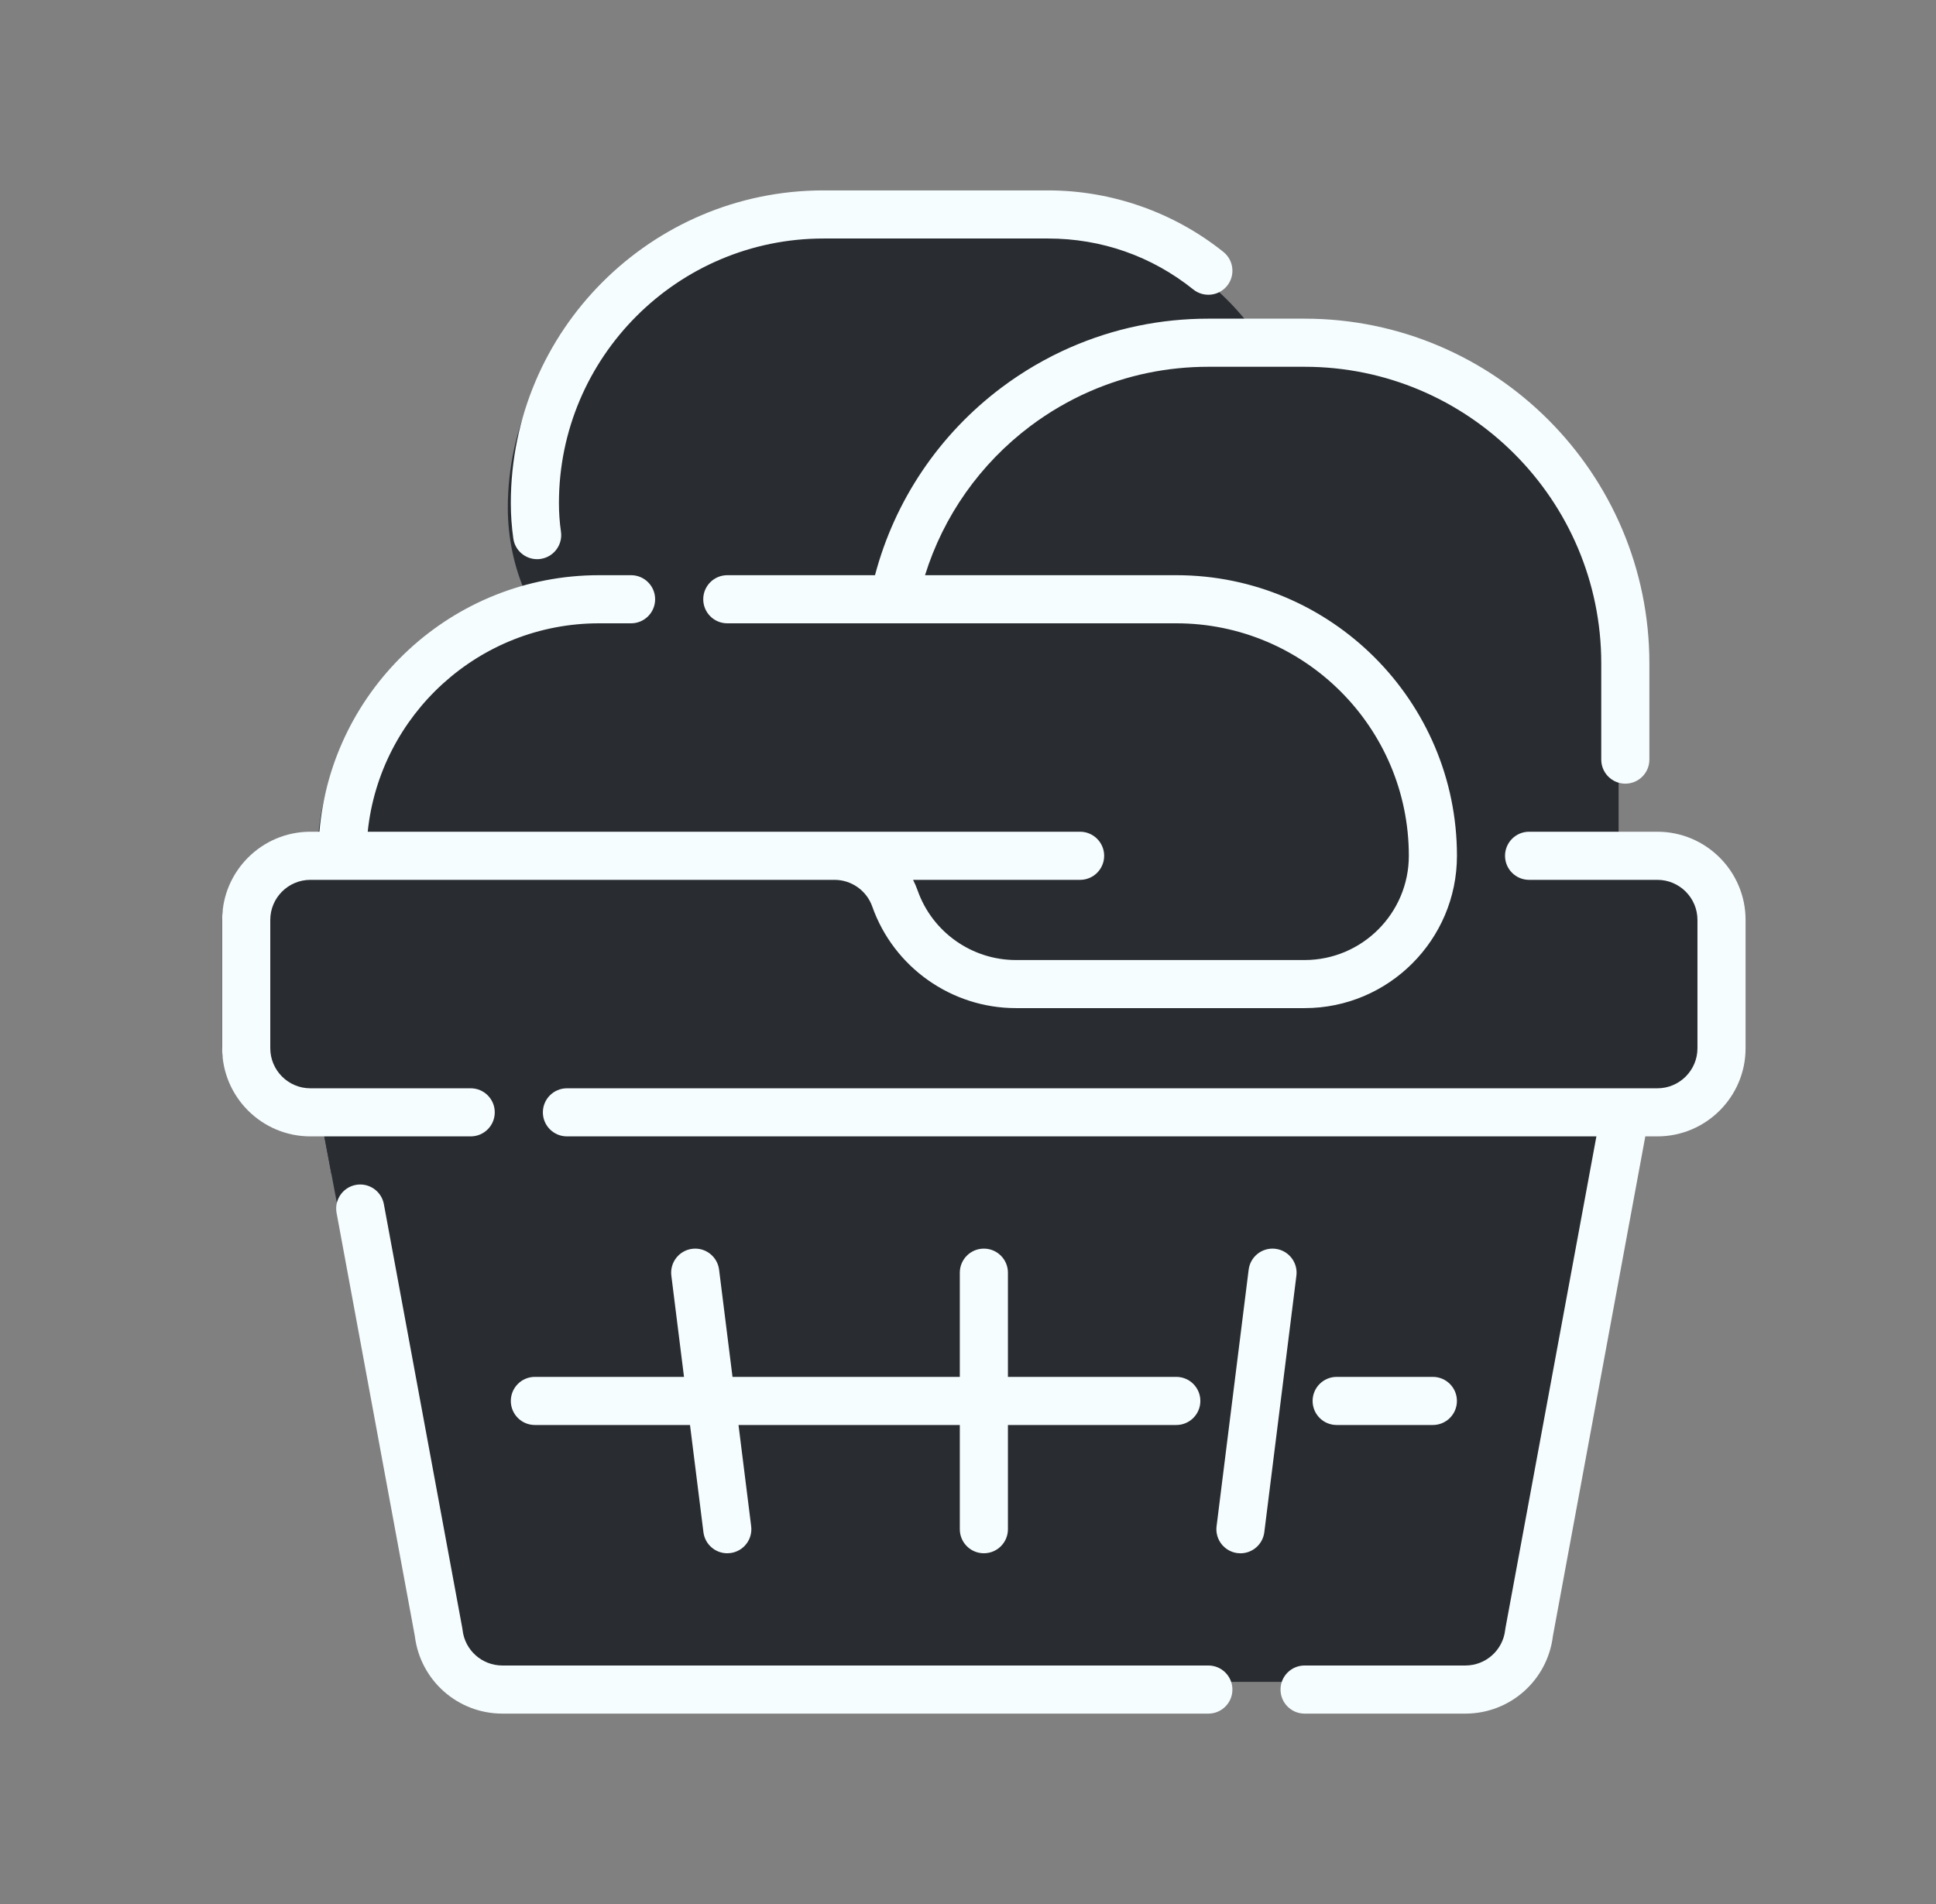 <svg width="61" height="60" viewBox="0 0 61 60" fill="none" xmlns="http://www.w3.org/2000/svg">
<rect x="0" y="0" width="61" height="60" fill="#808080" stroke="none"/>
<path d="M54 29V33C54 34.105 53.085 35 51.956 35H50.935L47.87 51.221C47.755 52.234 46.88 53 45.839 53H15.161C14.12 53 13.245 52.234 13.13 51.221L10.065 35H9.043C7.915 35 7 34.105 7 33V29C7 27.895 7.915 27 9.043 27H10.065C10.065 22.582 13.725 19 18.239 19H27.639C28.586 14.435 32.709 11 37.652 11H40.717C46.36 11 50.935 15.477 50.935 21V27H51.956C53.085 27 54 27.895 54 29Z" fill="#292D32"/>
<path d="M54 29V33C54 34.105 53.085 35 51.956 35H50.935L50.557 37H10.443L10.065 35H9.043C7.915 35 7 34.105 7 33V29C7 27.895 7.915 27 9.043 27H51.956C53.085 27 54 27.895 54 29Z" fill="#292D32"/>
<path d="M34.75 23H23.292C19.265 23 16 19.866 16 16C16 11.029 20.197 7 25.375 7H32.667C37.269 7 41 10.582 41 15V17C41 20.314 38.202 23 34.75 23Z" fill="#292D32"/>
<path d="M54 29V33C54 34.105 53.085 35 51.956 35H9.043C7.915 35 7 34.105 7 33V29C7 27.895 7.915 27 9.043 27H51.956C53.085 27 54 27.895 54 29Z" fill="#292D32"/>
<path d="M37.435 11H40.565C46.328 11 51 15.477 51 21V27H27V21C27 15.477 31.672 11 37.435 11Z" fill="#292D32"/>
<path d="M45 27C45 29.209 43.156 31 40.882 31H31.618C29.824 31 28.298 29.886 27.733 28.331C27.444 27.533 26.666 27 25.794 27H10C10 22.582 13.687 19 18.235 19H36.765C41.313 19 45 22.582 45 27Z" fill="#292D32"/>
<path d="M14.832 35.81H9.779C8.247 35.81 7 34.564 7 33.032V28.989C7 27.457 8.247 26.21 9.779 26.21H10.064C10.449 21.688 14.253 18.126 18.874 18.126H19.884C20.303 18.126 20.642 18.465 20.642 18.884C20.642 19.303 20.303 19.642 19.884 19.642H18.874C15.09 19.642 11.967 22.526 11.586 26.21H34.032C34.45 26.21 34.79 26.55 34.79 26.968C34.79 27.387 34.45 27.726 34.032 27.726H28.769C28.823 27.834 28.872 27.946 28.913 28.061C29.375 29.372 30.62 30.253 32.011 30.253H41.105C42.916 30.253 44.39 28.779 44.39 26.968C44.39 22.928 41.103 19.642 37.063 19.642H28.186C28.176 19.642 28.167 19.642 28.157 19.642H22.916C22.497 19.642 22.158 19.303 22.158 18.884C22.158 18.465 22.497 18.126 22.916 18.126H27.57C28.19 15.773 29.589 13.692 31.554 12.215C32.228 11.709 32.959 11.282 33.728 10.946C35.102 10.346 36.563 10.042 38.074 10.042H41.105C47.095 10.042 51.969 14.915 51.969 20.905V23.937C51.969 24.355 51.63 24.695 51.211 24.695C50.792 24.695 50.453 24.355 50.453 23.937V20.905C50.453 15.751 46.26 11.558 41.106 11.558H38.074C36.774 11.558 35.516 11.819 34.335 12.335C33.674 12.624 33.045 12.992 32.465 13.427C30.882 14.617 29.726 16.261 29.146 18.126H37.063C41.939 18.126 45.906 22.093 45.906 26.968C45.906 29.615 43.752 31.768 41.106 31.768H32.011C29.979 31.768 28.159 30.481 27.483 28.566C27.306 28.064 26.828 27.726 26.294 27.726H9.779C9.082 27.726 8.516 28.293 8.516 28.989V33.031C8.516 33.728 9.082 34.295 9.779 34.295H14.832C15.25 34.295 15.589 34.634 15.589 35.053C15.589 35.471 15.25 35.81 14.832 35.81ZM16.923 17.621C16.959 17.621 16.995 17.619 17.032 17.613C17.446 17.554 17.734 17.17 17.675 16.756C17.632 16.459 17.611 16.155 17.611 15.853C17.611 11.256 21.351 7.516 25.947 7.516H33.021C34.705 7.516 36.288 8.071 37.599 9.122C37.926 9.384 38.403 9.331 38.665 9.005C38.927 8.678 38.874 8.201 38.547 7.939C36.987 6.689 35.025 6 33.021 6H25.947C20.515 6 16.095 10.42 16.095 15.853C16.095 16.227 16.122 16.603 16.174 16.971C16.228 17.349 16.552 17.621 16.923 17.621ZM38.074 52.484H15.83C15.185 52.484 14.645 52.001 14.574 51.361C14.572 51.343 14.57 51.325 14.566 51.306L12.095 37.946C12.019 37.535 11.624 37.263 11.212 37.339C10.801 37.415 10.529 37.81 10.605 38.222L13.071 51.557C13.241 52.952 14.422 54 15.83 54H38.074C38.492 54 38.831 53.661 38.831 53.242C38.831 52.823 38.492 52.484 38.074 52.484ZM16.095 44.147C16.095 44.566 16.434 44.905 16.853 44.905H21.741L22.164 48.283C22.212 48.667 22.538 48.947 22.915 48.947C22.946 48.947 22.978 48.945 23.01 48.941C23.425 48.889 23.72 48.511 23.668 48.095L23.269 44.905H30.242V48.19C30.242 48.608 30.581 48.947 31 48.947C31.419 48.947 31.758 48.608 31.758 48.19V44.905H37.063C37.482 44.905 37.821 44.566 37.821 44.147C37.821 43.729 37.482 43.389 37.063 43.389H31.758V40.105C31.758 39.687 31.419 39.347 31 39.347C30.581 39.347 30.242 39.687 30.242 40.105V43.389H23.08L22.657 40.011C22.605 39.596 22.226 39.301 21.811 39.353C21.396 39.405 21.101 39.784 21.153 40.199L21.552 43.389H16.853C16.434 43.389 16.095 43.729 16.095 44.147ZM40.189 39.353C39.773 39.301 39.395 39.596 39.343 40.011L38.332 48.096C38.28 48.511 38.575 48.89 38.99 48.942C39.022 48.946 39.054 48.948 39.085 48.948C39.462 48.948 39.788 48.667 39.836 48.284L40.847 40.199C40.899 39.784 40.604 39.405 40.189 39.353ZM45.147 44.905C45.566 44.905 45.905 44.566 45.905 44.147C45.905 43.729 45.566 43.389 45.147 43.389H42.116C41.697 43.389 41.358 43.729 41.358 44.147C41.358 44.566 41.697 44.905 42.116 44.905H45.147ZM52.221 26.21H48.179C47.76 26.21 47.421 26.55 47.421 26.968C47.421 27.387 47.76 27.726 48.179 27.726H52.221C52.918 27.726 53.484 28.293 53.484 28.989V33.032C53.484 33.728 52.918 34.295 52.221 34.295H51.224C51.214 34.295 51.205 34.295 51.196 34.295H17.863C17.445 34.295 17.105 34.634 17.105 35.053C17.105 35.471 17.445 35.81 17.863 35.81H50.3L47.434 51.306C47.43 51.325 47.428 51.343 47.426 51.361C47.355 52.001 46.815 52.484 46.17 52.484H41.105C40.687 52.484 40.347 52.823 40.347 53.242C40.347 53.661 40.687 54 41.105 54H46.17C47.579 54 48.759 52.952 48.929 51.557L51.841 35.81H52.221C53.753 35.81 55 34.564 55 33.032V28.989C55 27.457 53.753 26.21 52.221 26.21Z" fill="#F6FDFF"/>
</svg>
